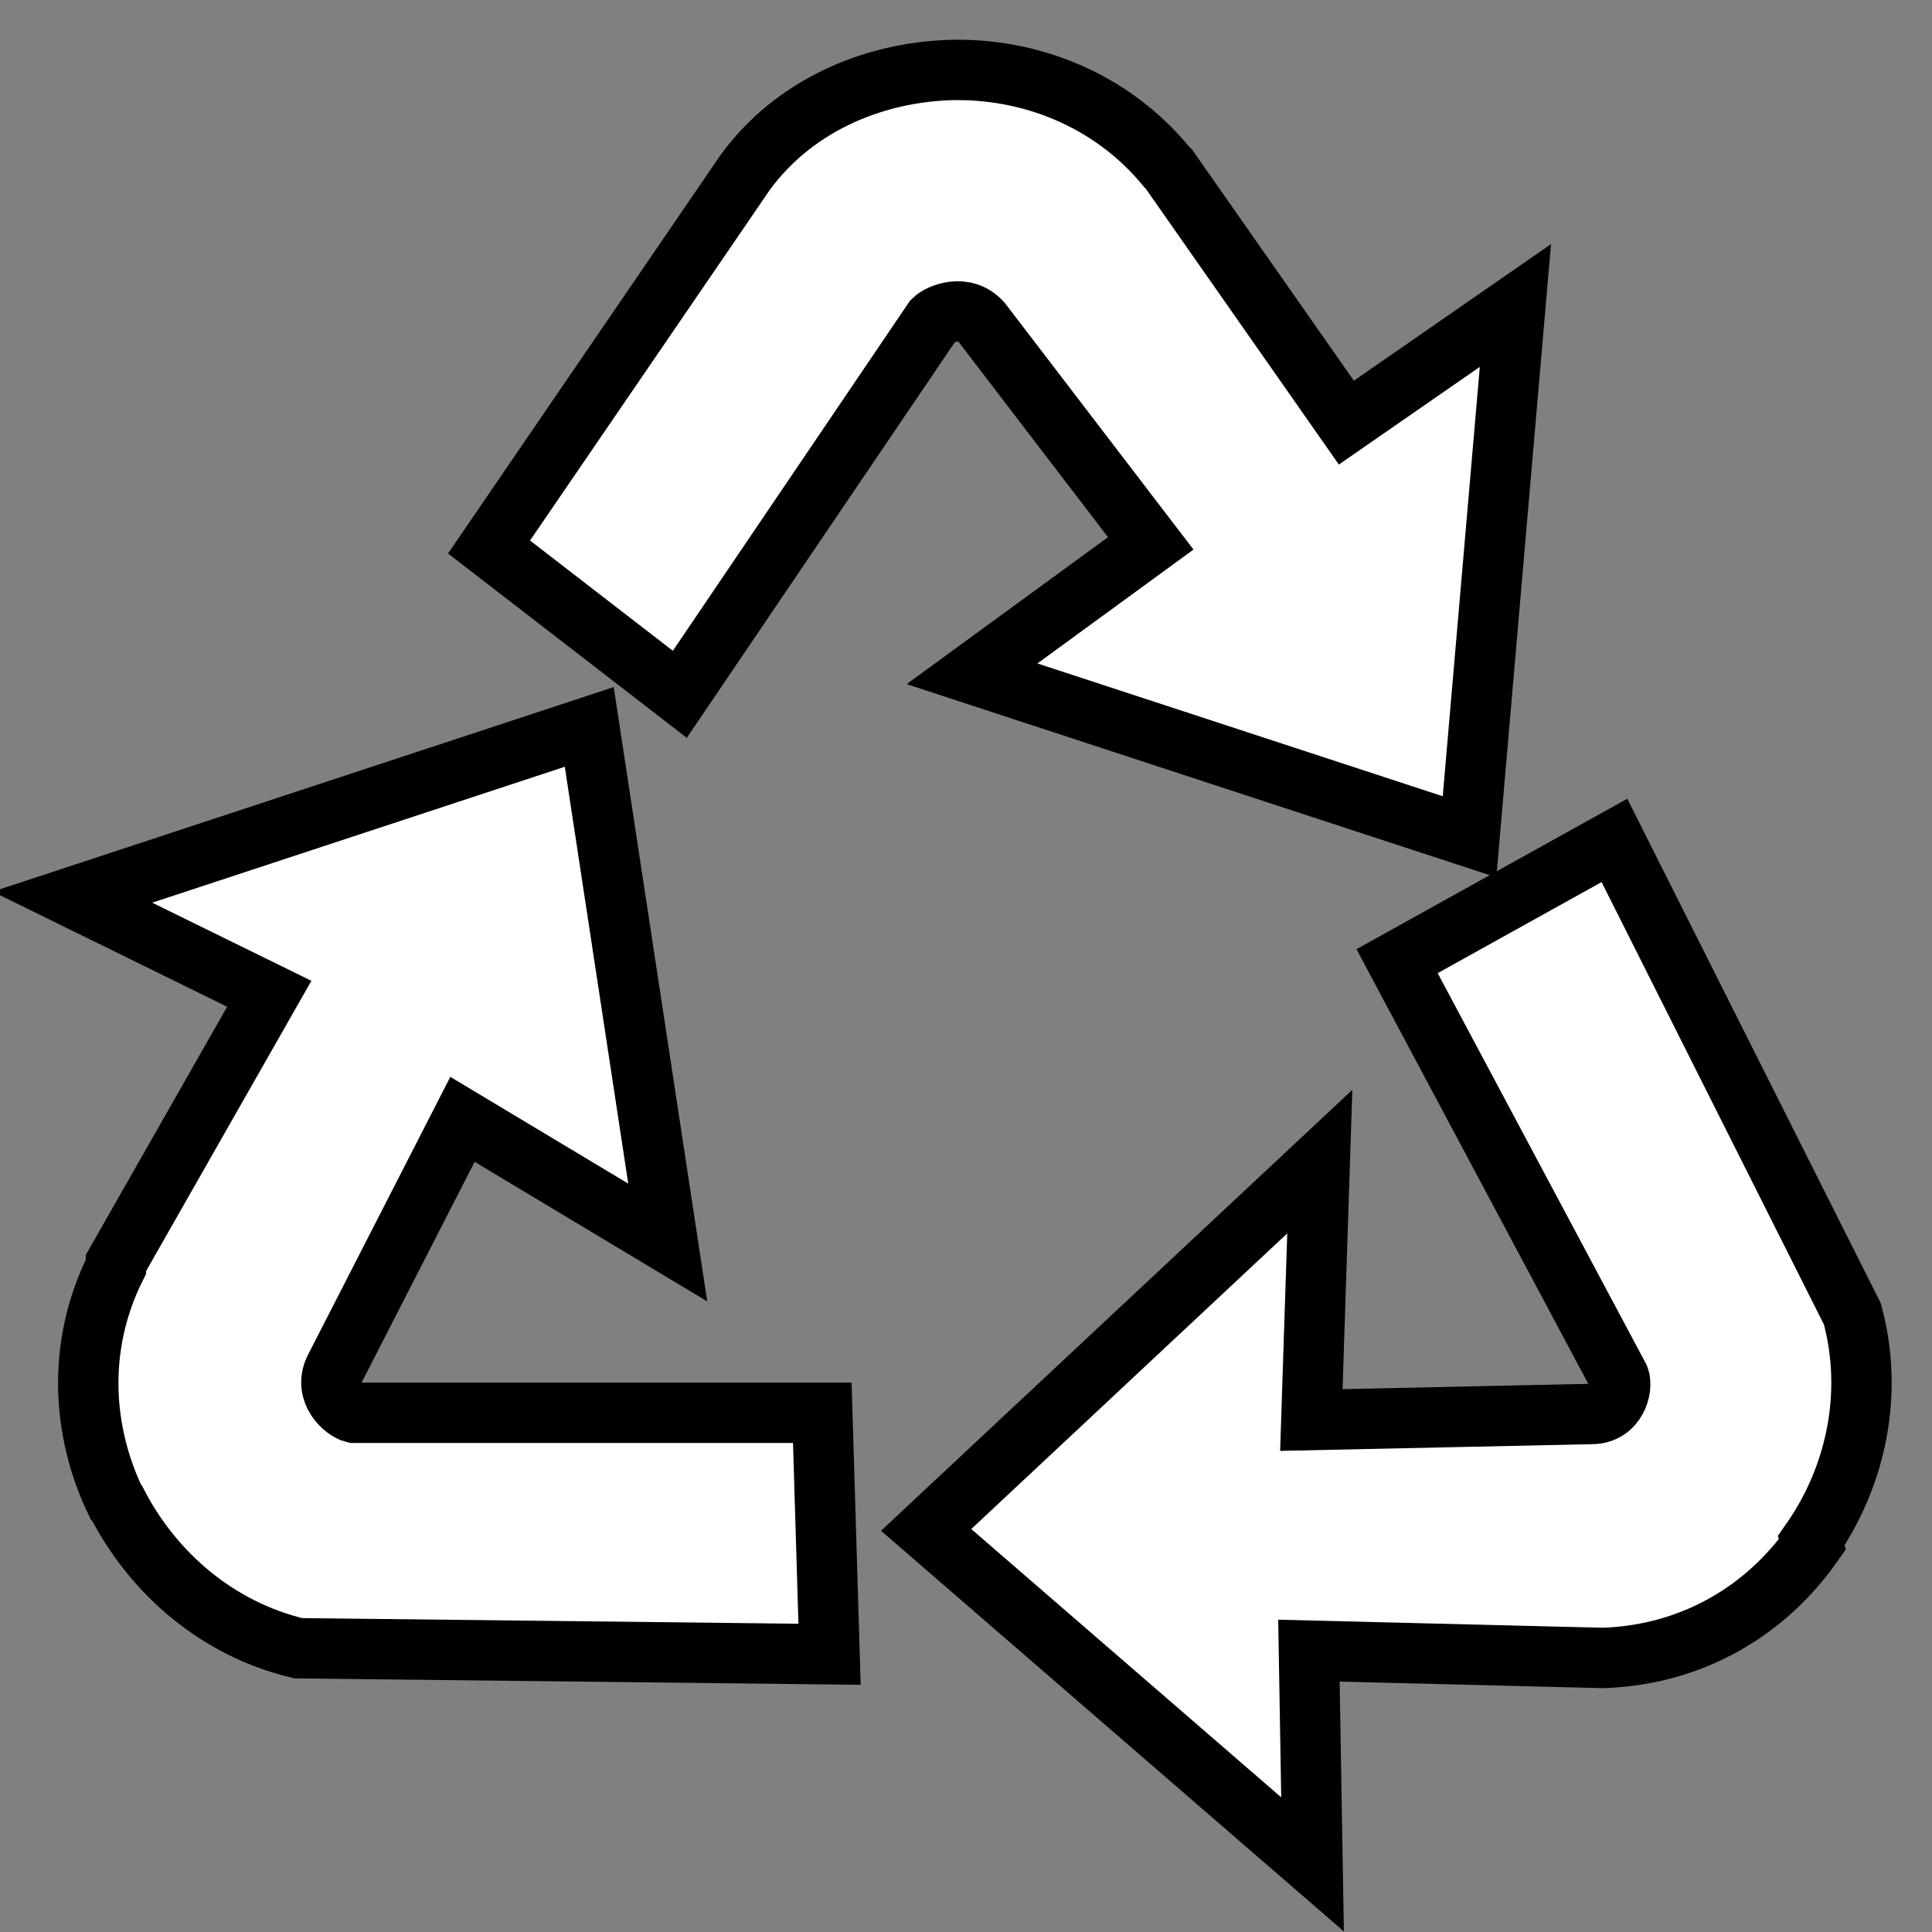 <svg xmlns="http://www.w3.org/2000/svg" width="16" height="16" xmlns:xlink="http://www.w3.org/1999/xlink" viewBox="0 0 16 16" enable-background="new 0 0 628.254 613.516"><rect x="0" y="0" width="16" height="16" fill="#808080" stroke="none"/><defs><linearGradient id="a"><stop offset="0" stop-color="#fff"/><stop offset="1" stop-color="#ababab"/></linearGradient><linearGradient x1="5" x2="7" y1="5" y2="1.488" gradientTransform="translate(-3.073 -.653)" xlink:href="#a" gradientUnits="userSpaceOnUse"/></defs><path fill="#fff" fill-rule="evenodd" stroke="#000" stroke-width=".5" d="M7.87.58c-.65.02-1.3.3-1.7.85l-2.12 3.1 1.58 1.22 2.1-3.1c.05-.05.26-.14.4.02l1.4 1.83-1.48 1.08 4.12 1.35.38-4.4-1.4.97-1.47-2.1-.02-.02C9.2.82 8.52.56 7.86.58z" style="line-height:normal;text-indent:0;text-align:start;text-decoration-line:none;text-decoration-style:solid;text-decoration-color:#000000;text-transform:none;block-progression:tb;white-space:normal;isolation:auto;mix-blend-mode:normal;solid-color:#000000;solid-opacity:1" color="#000" font-family="sans-serif" overflow="visible" enable-background="accumulate"/><path fill="#fff" fill-rule="evenodd" stroke="#000" stroke-width=".5" d="M15 12.76c.37-.53.52-1.22.34-1.88l-1.97-3.92-1.8 1 1.84 3.45c.03.08-.02.3-.23.3l-2.32.05.07-2.14-3.26 3.05 3.2 2.77-.03-1.77 2.42.06h.03c.74-.03 1.34-.4 1.72-.94z" style="line-height:normal;text-indent:0;text-align:start;text-decoration-line:none;text-decoration-style:solid;text-decoration-color:#000000;text-transform:none;block-progression:tb;white-space:normal;isolation:auto;mix-blend-mode:normal;solid-color:#000000;solid-opacity:1" color="#000" font-family="sans-serif" overflow="visible" enable-background="accumulate"/><path fill="#fff" fill-rule="evenodd" stroke="#000" stroke-width=".5" d="M.97 12.45c.3.58.83 1.04 1.5 1.2l4.4.05-.06-2H2.93c-.08-.02-.25-.17-.16-.36l1.06-2.07 1.7 1.02-.65-4.27L.6 7.43l1.63.8-1.27 2.23v.03c-.33.66-.28 1.37 0 1.95z" style="line-height:normal;text-indent:0;text-align:start;text-decoration-line:none;text-decoration-style:solid;text-decoration-color:#000000;text-transform:none;block-progression:tb;white-space:normal;isolation:auto;mix-blend-mode:normal;solid-color:#000000;solid-opacity:1" color="#000" font-family="sans-serif" overflow="visible" enable-background="accumulate"/></svg>